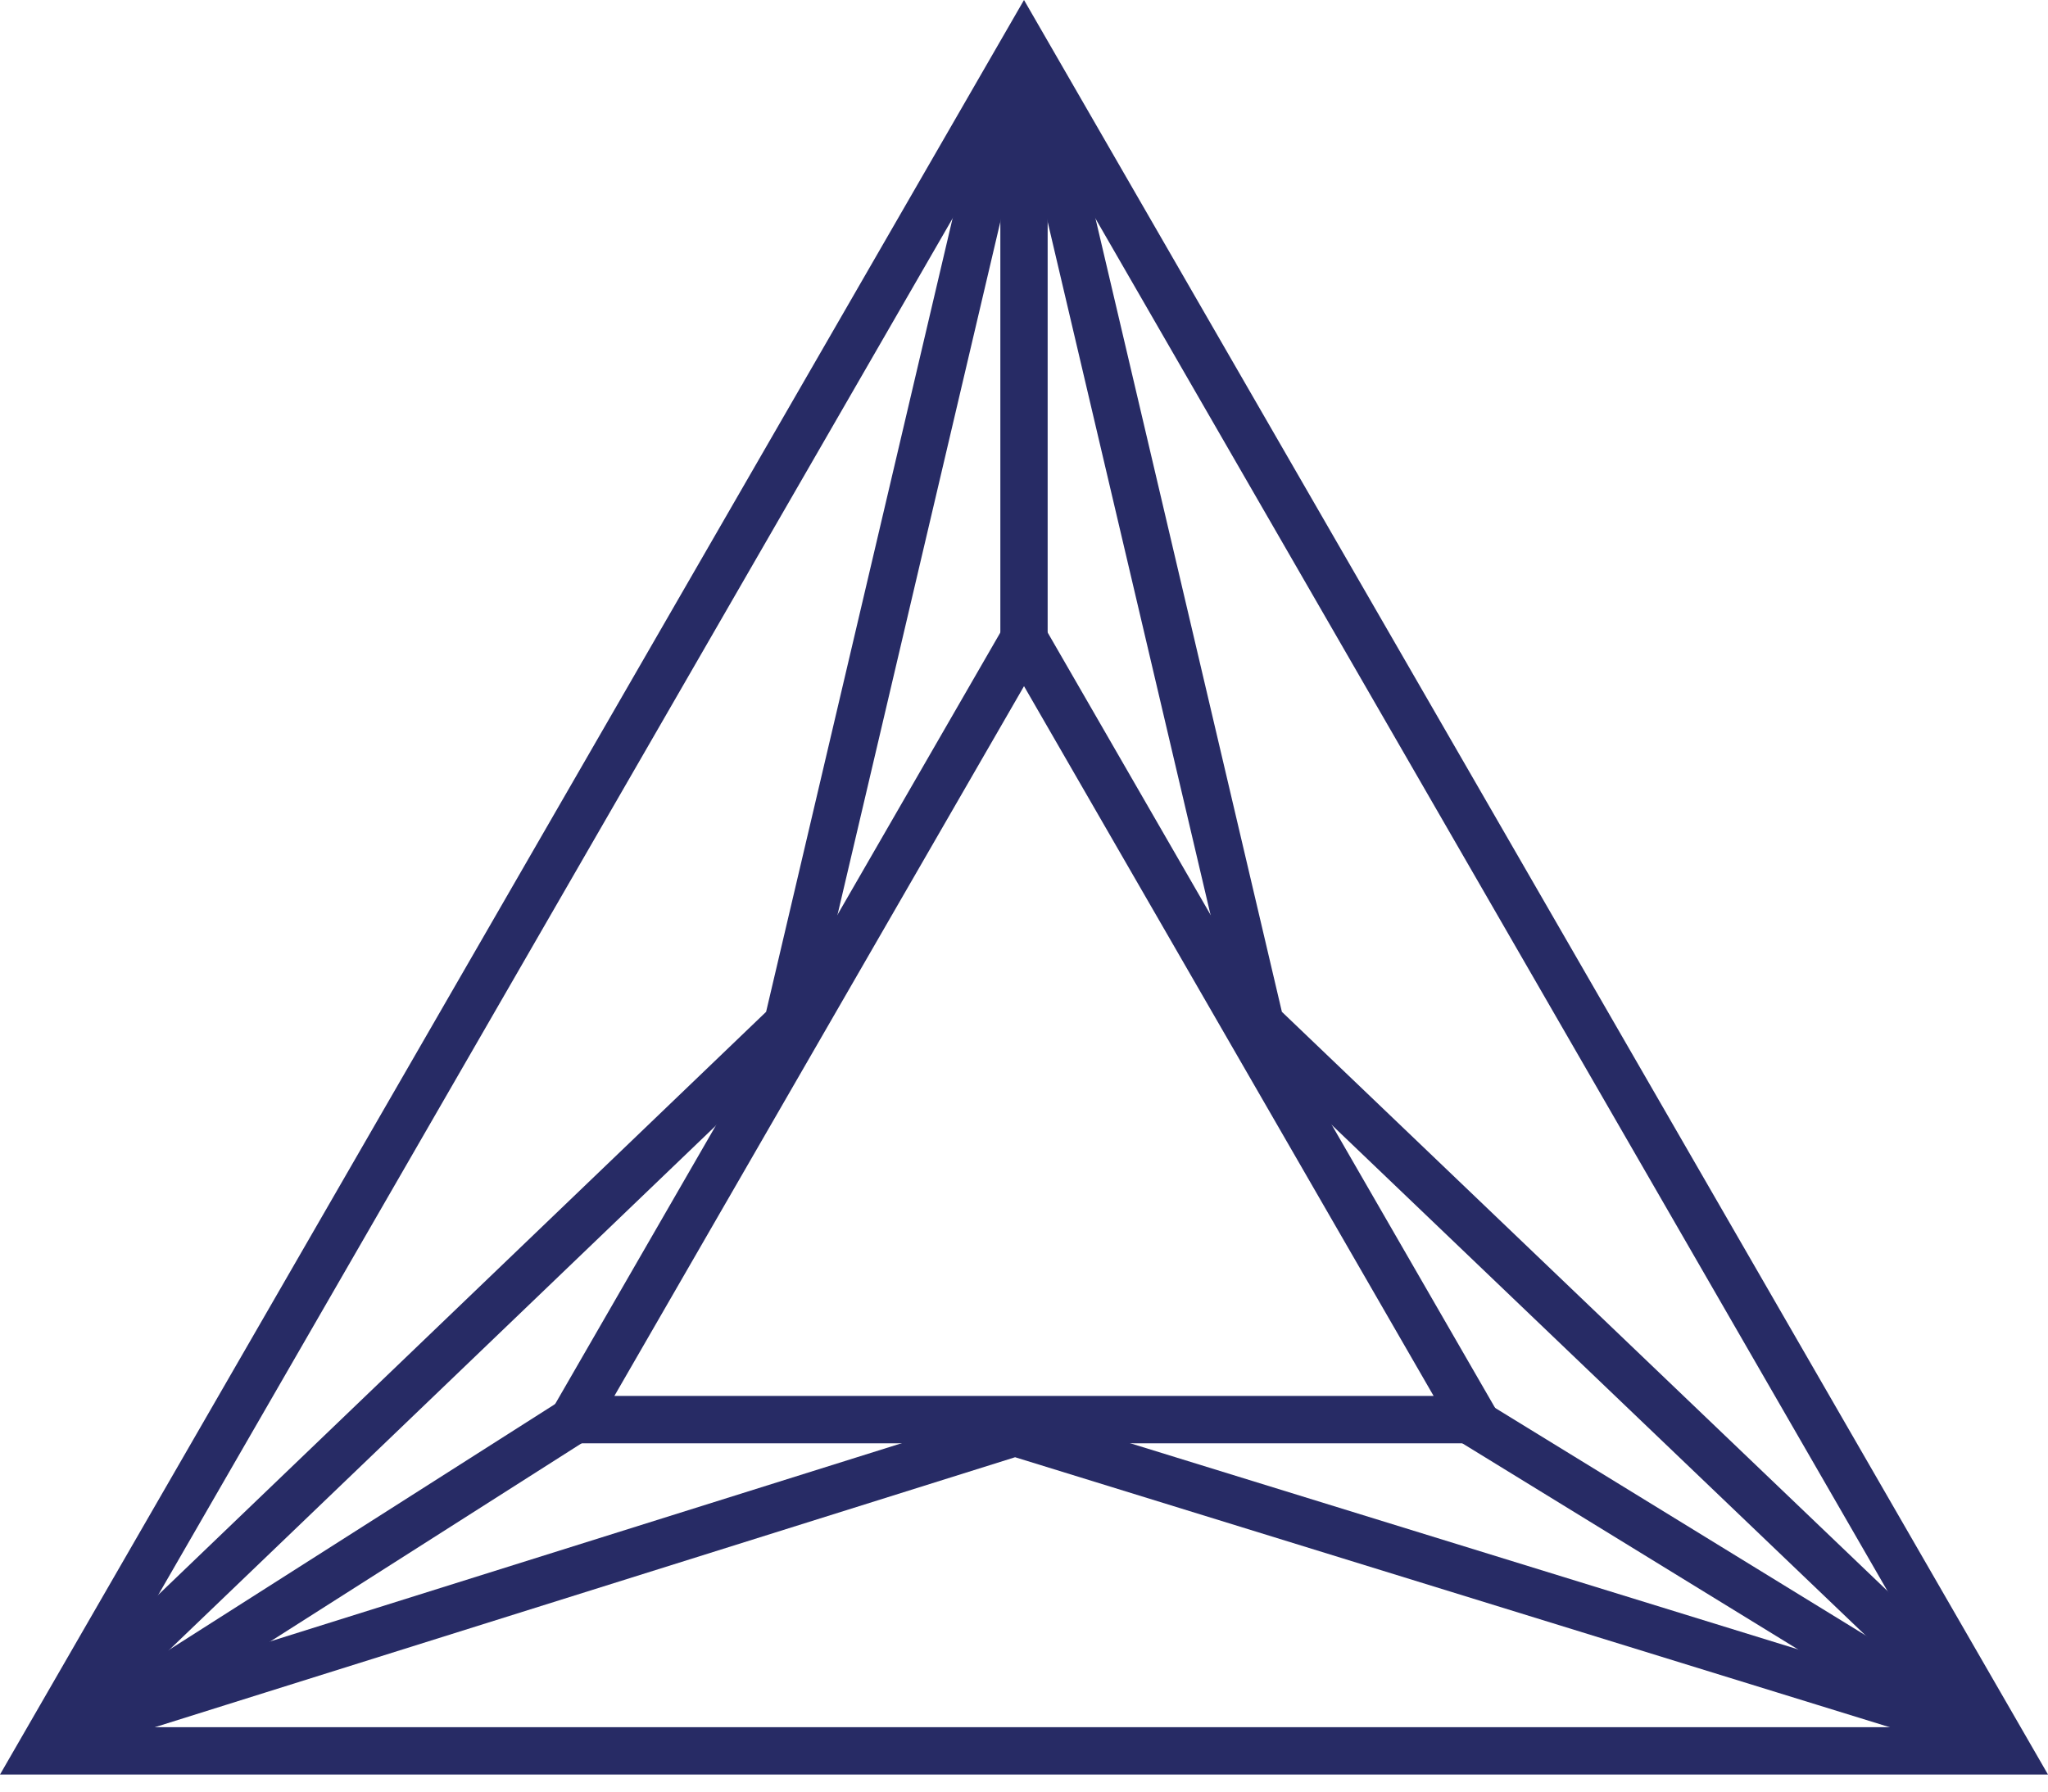 <svg width="40" height="35" viewBox="0 0 40 35" fill="none" xmlns="http://www.w3.org/2000/svg">
<path fill-rule="evenodd" clip-rule="evenodd" d="M14.963 19.767L19.089 2.206L19.988 2.417L15.8 20.245L1.383 34.076L0.743 33.409L14.963 19.767ZM25.037 19.767L20.912 2.206L20.012 2.417L24.201 20.245L37.694 33.152L38.332 32.484L25.037 19.767Z" fill="#272B65"/>
<path fill-rule="evenodd" clip-rule="evenodd" d="M19.826 28.468L2.356 33.952L2.079 33.07L19.823 27.5L38.611 33.3L38.339 34.184L19.826 28.468ZM19.538 12.942V1.156H20.462V12.942H19.538Z" fill="#272B65"/>
<path fill-rule="evenodd" clip-rule="evenodd" d="M0.815 33.814L10.976 27.344L11.472 28.124L1.311 34.594L0.815 33.814ZM38.717 33.348L28.555 27.108L28.072 27.896L38.234 34.136L38.717 33.348Z" fill="#272B65"/>
<path fill-rule="evenodd" clip-rule="evenodd" d="M20 0L0 34.667H40L20 0ZM20 1.849L1.6 33.742H38.4L20 1.85V1.849Z" fill="#272B65"/>
<path fill-rule="evenodd" clip-rule="evenodd" d="M20 11.556L10.4 28.196H29.6L20 11.556ZM20 13.405L12 27.27H28L20 13.404V13.405Z" fill="#272B65"/>
</svg>
